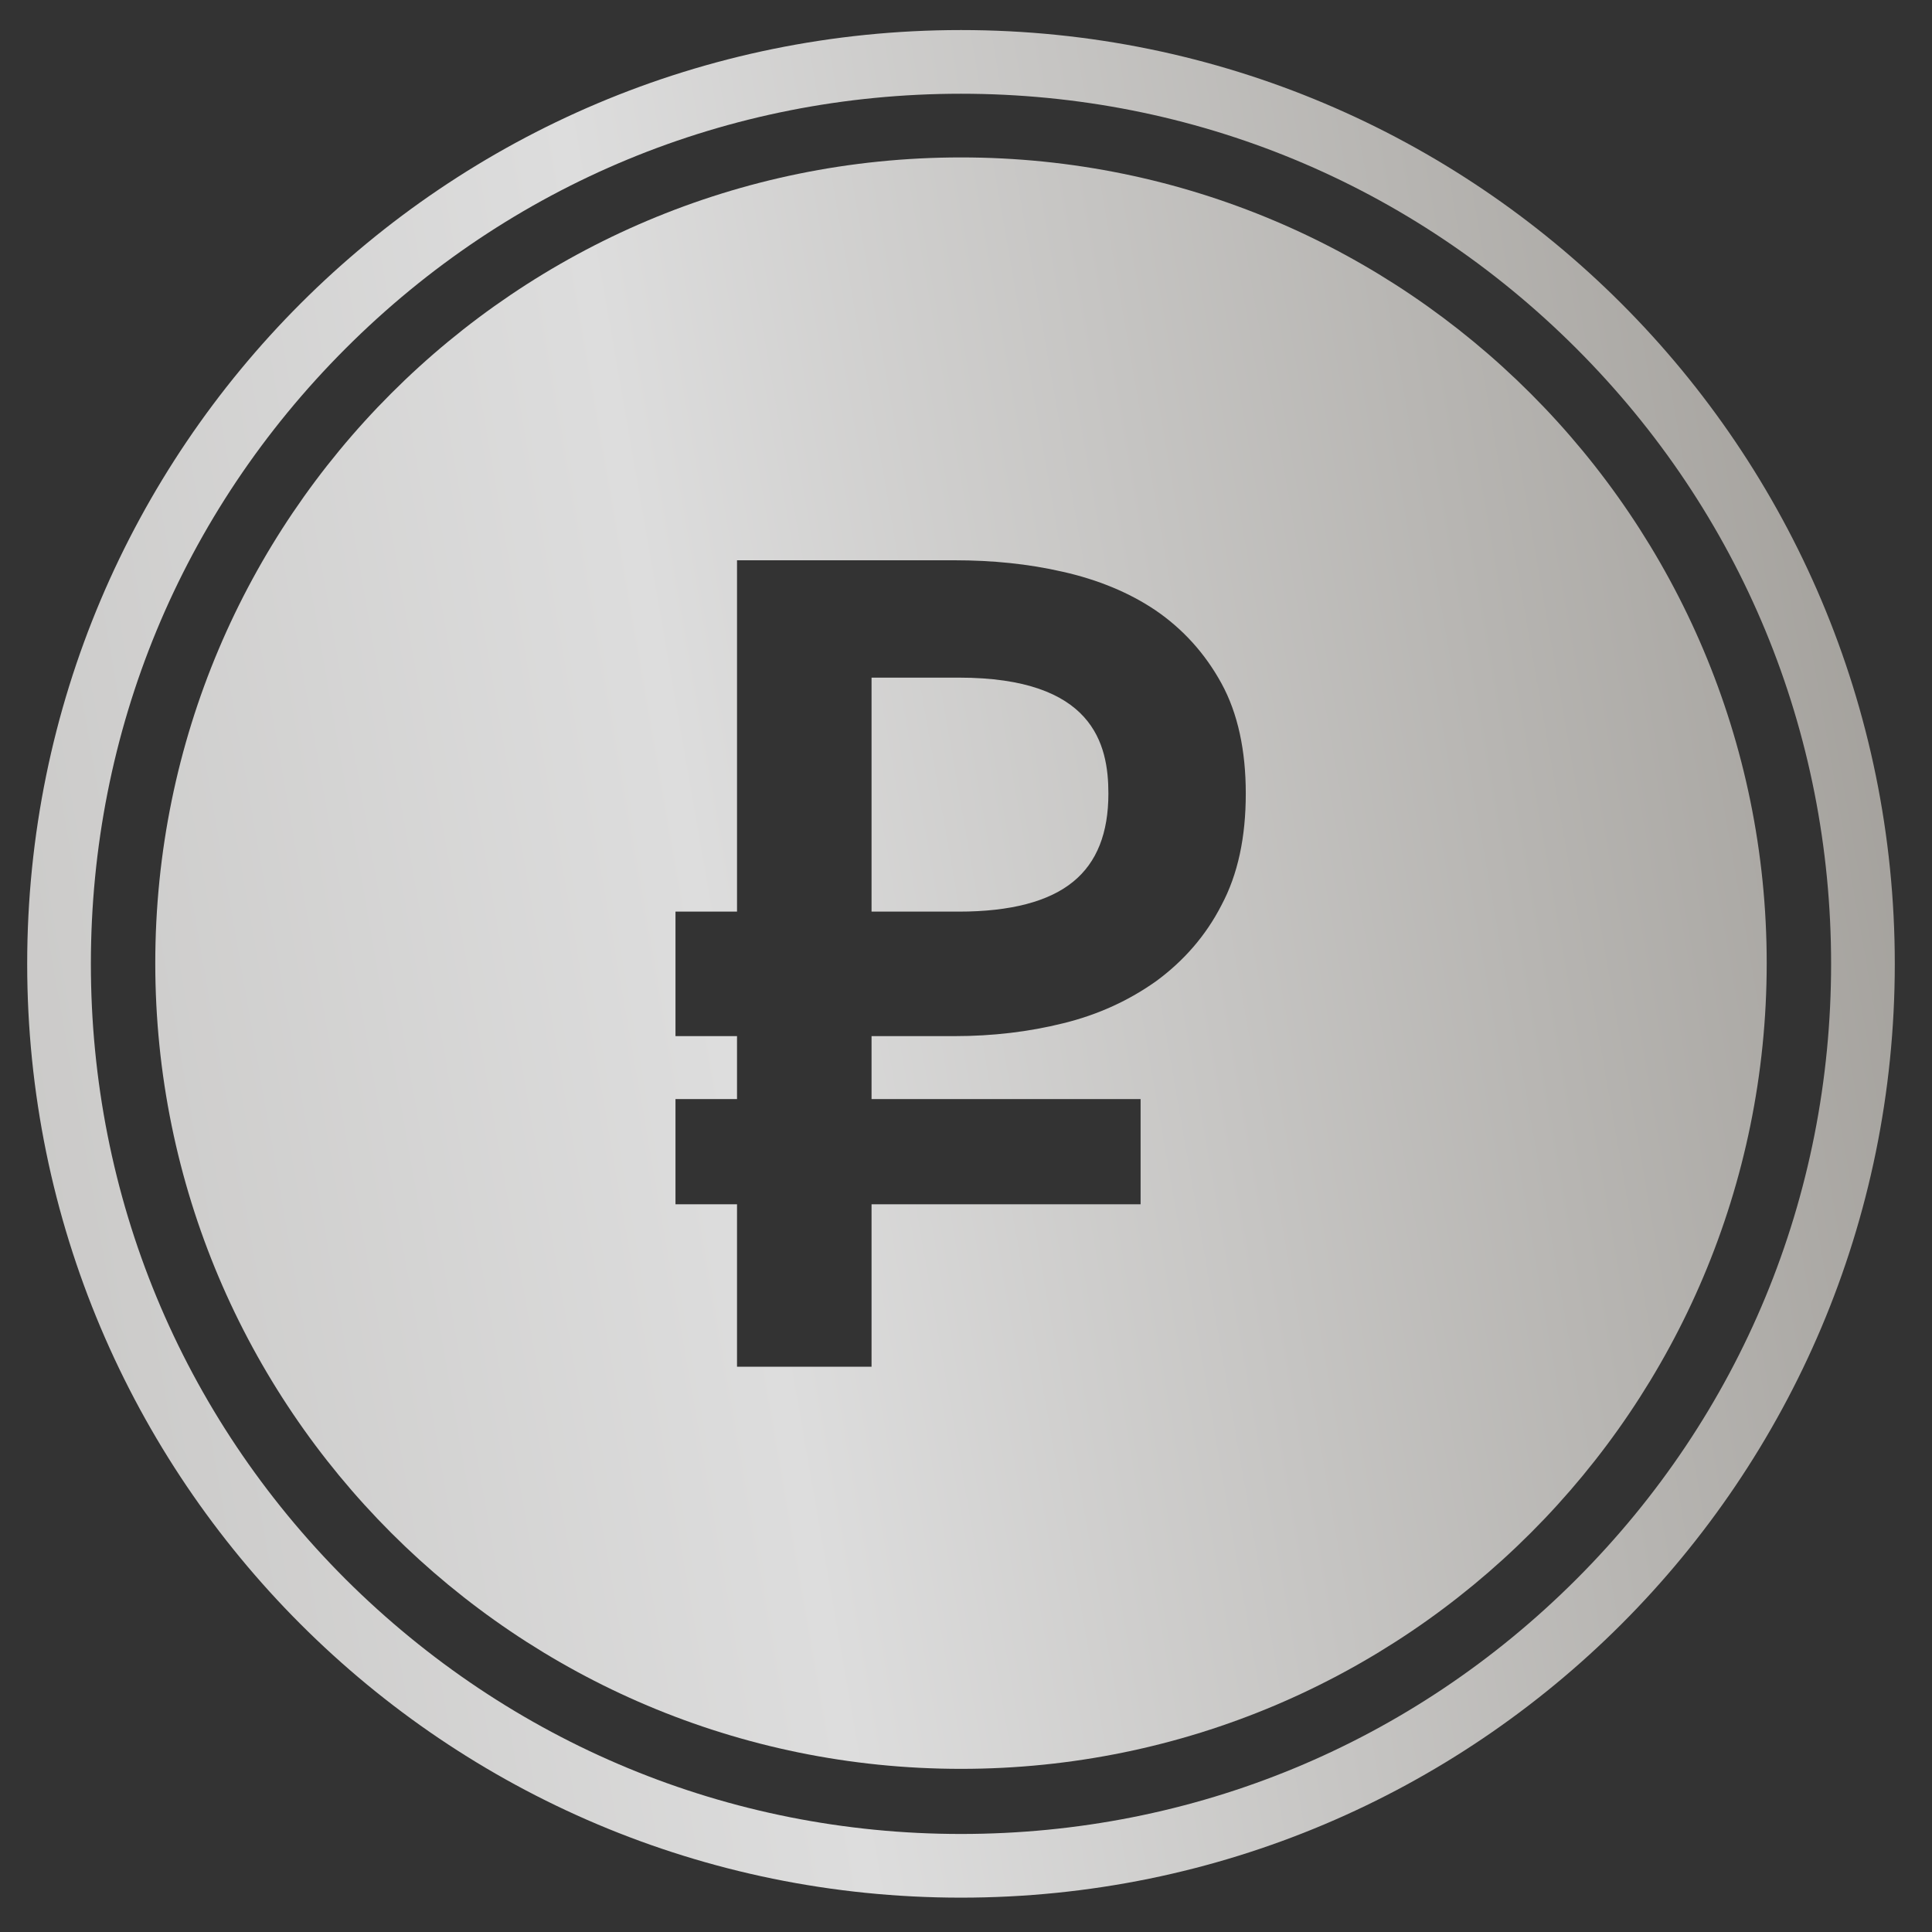 <svg width="27" height="27" viewBox="0 0 27 27" fill="none" xmlns="http://www.w3.org/2000/svg">
<rect x="0" y="0" width="27" height="27" fill="#333333" stroke="none"/>
<path d="M13.43 1.31C16.68 1.31 19.73 2.57 22.03 4.87C24.33 7.17 25.59 10.22 25.59 13.47C25.59 16.72 24.33 19.77 22.03 22.07C19.73 24.37 16.68 25.63 13.43 25.63C10.18 25.63 7.13 24.36 4.83 22.07C2.53 19.77 1.27 16.72 1.27 13.47C1.27 10.22 2.53 7.17 4.83 4.87C7.13 2.57 10.18 1.31 13.43 1.31ZM13.43 0.42C6.22 0.42 0.38 6.26 0.38 13.47C0.38 20.68 6.22 26.52 13.43 26.52C20.64 26.52 26.48 20.68 26.48 13.47C26.48 6.26 20.64 0.42 13.43 0.42Z" fill="url(#paint0_linear_3_3261)"/>
<path d="M13.4 9.47H12.18V12.74H13.4C14.12 12.74 14.66 12.6 15 12.32C15.33 12.05 15.49 11.64 15.49 11.09C15.49 10.4 15.28 9.47 13.4 9.47Z" fill="url(#paint1_linear_3_3261)"/>
<path d="M13.43 2.2C7.21 2.2 2.17 7.24 2.17 13.46C2.17 19.68 7.21 24.72 13.43 24.72C19.65 24.72 24.69 19.68 24.69 13.46C24.69 7.25 19.65 2.2 13.43 2.2ZM17.07 12.65C16.85 13.08 16.54 13.43 16.16 13.71C15.78 13.98 15.35 14.18 14.86 14.3C14.38 14.42 13.87 14.48 13.34 14.48H12.18V15.36H15.94V16.83H12.18V19.1H10.3V16.83H9.44V15.36H10.3V14.48H9.44V12.74H10.3V7.83H13.34C13.87 7.83 14.37 7.88 14.85 7.99C15.34 8.1 15.78 8.28 16.15 8.53C16.53 8.79 16.84 9.13 17.07 9.55C17.3 9.97 17.41 10.49 17.41 11.09C17.41 11.7 17.3 12.22 17.07 12.65Z" fill="url(#paint2_linear_3_3261)"/>
<defs>
<linearGradient id="paint0_linear_3_3261" x1="-167.146" y1="44.963" x2="343.458" y2="-44.095" gradientUnits="userSpaceOnUse">
<stop offset="0.019" stop-color="#575756"/>
<stop offset="0.099" stop-color="#C6C6C6"/>
<stop offset="0.159" stop-color="#EAEAEA"/>
<stop offset="0.211" stop-color="#CAC8C7"/>
<stop offset="0.256" stop-color="#C9C4BC"/>
<stop offset="0.302" stop-color="#B2B0AD"/>
<stop offset="0.347" stop-color="#DDDDDD"/>
<stop offset="0.382" stop-color="#A09D98"/>
<stop offset="0.415" stop-color="#FFFAEF"/>
<stop offset="0.448" stop-color="#C9C4BC"/>
<stop offset="0.496" stop-color="#C4C4C4"/>
<stop offset="0.542" stop-color="#F7F4EC"/>
<stop offset="0.579" stop-color="#A09F9D"/>
<stop offset="0.607" stop-color="#C6C4BE"/>
<stop offset="0.642" stop-color="#C2C1C1"/>
<stop offset="0.694" stop-color="#999796"/>
<stop offset="0.738" stop-color="#F2F1EB"/>
<stop offset="0.775" stop-color="#D8D8D7"/>
<stop offset="0.83" stop-color="#F4F2EF"/>
<stop offset="0.853" stop-color="#C4C4C4"/>
<stop offset="0.891" stop-color="#A8A59E"/>
<stop offset="0.931" stop-color="#E2DFD9"/>
<stop offset="0.968" stop-color="#C6C6C6"/>
</linearGradient>
<linearGradient id="paint1_linear_3_3261" x1="-167.56" y1="42.597" x2="343.046" y2="-46.462" gradientUnits="userSpaceOnUse">
<stop offset="0.019" stop-color="#575756"/>
<stop offset="0.099" stop-color="#C6C6C6"/>
<stop offset="0.159" stop-color="#EAEAEA"/>
<stop offset="0.211" stop-color="#CAC8C7"/>
<stop offset="0.256" stop-color="#C9C4BC"/>
<stop offset="0.302" stop-color="#B2B0AD"/>
<stop offset="0.347" stop-color="#DDDDDD"/>
<stop offset="0.382" stop-color="#A09D98"/>
<stop offset="0.415" stop-color="#FFFAEF"/>
<stop offset="0.448" stop-color="#C9C4BC"/>
<stop offset="0.496" stop-color="#C4C4C4"/>
<stop offset="0.542" stop-color="#F7F4EC"/>
<stop offset="0.579" stop-color="#A09F9D"/>
<stop offset="0.607" stop-color="#C6C4BE"/>
<stop offset="0.642" stop-color="#C2C1C1"/>
<stop offset="0.694" stop-color="#999796"/>
<stop offset="0.738" stop-color="#F2F1EB"/>
<stop offset="0.775" stop-color="#D8D8D7"/>
<stop offset="0.83" stop-color="#F4F2EF"/>
<stop offset="0.853" stop-color="#C4C4C4"/>
<stop offset="0.891" stop-color="#A8A59E"/>
<stop offset="0.931" stop-color="#E2DFD9"/>
<stop offset="0.968" stop-color="#C6C6C6"/>
</linearGradient>
<linearGradient id="paint2_linear_3_3261" x1="-167.146" y1="44.963" x2="343.458" y2="-44.096" gradientUnits="userSpaceOnUse">
<stop offset="0.019" stop-color="#575756"/>
<stop offset="0.099" stop-color="#C6C6C6"/>
<stop offset="0.159" stop-color="#EAEAEA"/>
<stop offset="0.211" stop-color="#CAC8C7"/>
<stop offset="0.256" stop-color="#C9C4BC"/>
<stop offset="0.302" stop-color="#B2B0AD"/>
<stop offset="0.347" stop-color="#DDDDDD"/>
<stop offset="0.382" stop-color="#A09D98"/>
<stop offset="0.415" stop-color="#FFFAEF"/>
<stop offset="0.448" stop-color="#C9C4BC"/>
<stop offset="0.496" stop-color="#C4C4C4"/>
<stop offset="0.542" stop-color="#F7F4EC"/>
<stop offset="0.579" stop-color="#A09F9D"/>
<stop offset="0.607" stop-color="#C6C4BE"/>
<stop offset="0.642" stop-color="#C2C1C1"/>
<stop offset="0.694" stop-color="#999796"/>
<stop offset="0.738" stop-color="#F2F1EB"/>
<stop offset="0.775" stop-color="#D8D8D7"/>
<stop offset="0.83" stop-color="#F4F2EF"/>
<stop offset="0.853" stop-color="#C4C4C4"/>
<stop offset="0.891" stop-color="#A8A59E"/>
<stop offset="0.931" stop-color="#E2DFD9"/>
<stop offset="0.968" stop-color="#C6C6C6"/>
</linearGradient>
</defs>
</svg>
